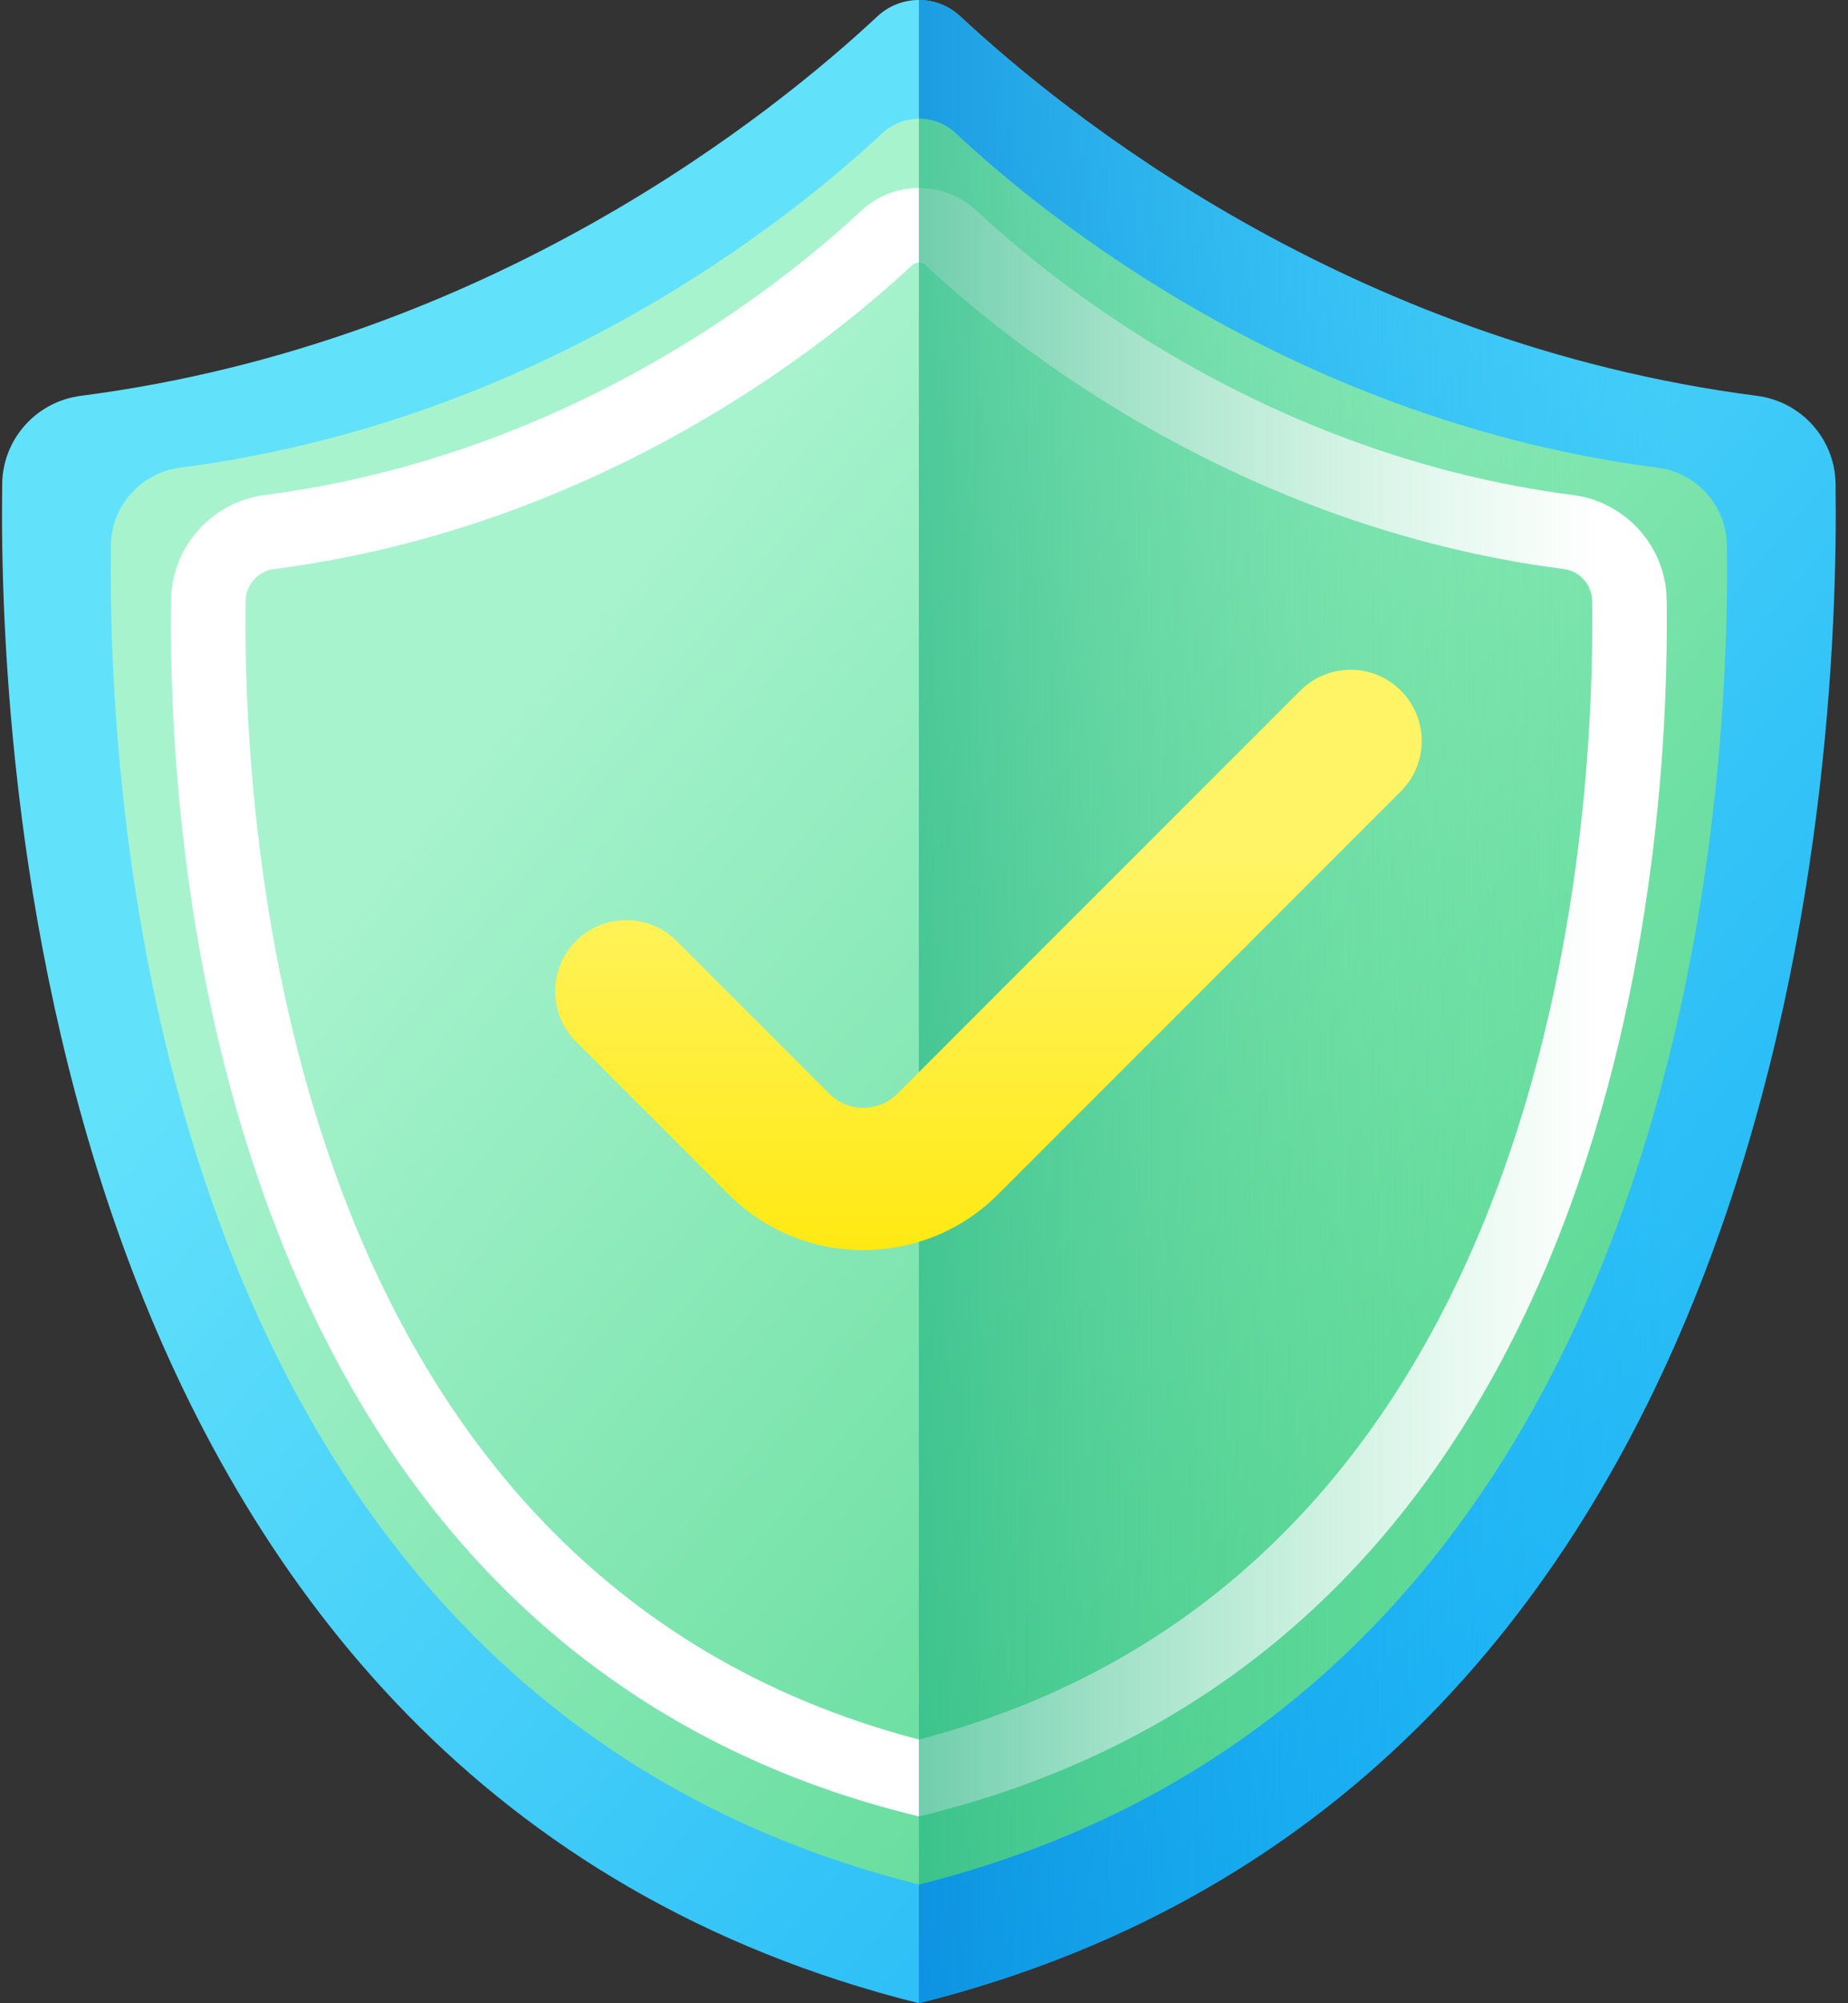 <?xml version="1.0" encoding="UTF-8"?>
<svg width="132px" height="143px" viewBox="0 0 132 143" version="1.1" xmlns="http://www.w3.org/2000/svg" xmlns:xlink="http://www.w3.org/1999/xlink">
    <rect x="0" y="0" width="132" height="143" fill="#333333" stroke="none"/>
    <!-- Generator: Sketch 52.2 (67145) - http://www.bohemiancoding.com/sketch -->
    <title>protection</title>
    <desc>Created with Sketch.</desc>
    <defs>
        <linearGradient x1="32.243%" y1="27.594%" x2="117.628%" y2="105.804%" id="linearGradient-1">
            <stop stop-color="#62E1FB" offset="0%"></stop>
            <stop stop-color="#00A2F3" offset="100%"></stop>
        </linearGradient>
        <linearGradient x1="82.381%" y1="50.001%" x2="-32.524%" y2="50.001%" id="linearGradient-2">
            <stop stop-color="#00A2F3" stop-opacity="0" offset="0%"></stop>
            <stop stop-color="#0075CD" offset="100%"></stop>
        </linearGradient>
        <linearGradient x1="30.664%" y1="26.149%" x2="83.623%" y2="74.658%" id="linearGradient-3">
            <stop stop-color="#A7F3CE" offset="0%"></stop>
            <stop stop-color="#61DB99" offset="100%"></stop>
        </linearGradient>
        <linearGradient x1="84.062%" y1="50.001%" x2="-46.21%" y2="50.001%" id="linearGradient-4">
            <stop stop-color="#61DB99" stop-opacity="0" offset="0%"></stop>
            <stop stop-color="#009E74" offset="100%"></stop>
        </linearGradient>
        <linearGradient x1="49.997%" y1="31.776%" x2="49.997%" y2="111.921%" id="linearGradient-5">
            <stop stop-color="#FFF465" offset="0%"></stop>
            <stop stop-color="#FFE600" offset="100%"></stop>
        </linearGradient>
    </defs>
    <g id="Page-1" stroke="none" stroke-width="1" fill="none" fill-rule="evenodd">
        <g id="О-нас" transform="translate(-1329, -1835)">
            <g id="Group-10" transform="translate(320, 1719)">
                <g id="customer-problems" transform="translate(0, 110)">
                    <g id="Group-27" transform="translate(863, 6)">
                        <g id="protection-2" transform="translate(146, 0)">
                            <g id="protection">
                                <path d="M131.112,34.529 C131.068,31.33 128.666,28.665 125.493,28.255 C96.212,24.47 75.882,7.97 68.599,1.169 C66.931,-0.39 64.338,-0.39 62.67,1.169 C55.387,7.97 35.058,24.47 5.776,28.255 C2.603,28.665 0.201,31.33 0.157,34.529 C-0.132,55.476 3.482,127.462 65.635,143 C127.788,127.462 131.402,55.476 131.112,34.529 Z" id="Path" fill="url(#linearGradient-1)"></path>
                                <path d="M74.481,140.273 C74.917,140.112 75.349,139.947 75.778,139.78 C76.332,139.564 76.881,139.343 77.424,139.117 C77.781,138.969 78.136,138.818 78.489,138.666 C79.044,138.425 79.594,138.18 80.138,137.929 C80.342,137.835 80.545,137.74 80.748,137.644 C81.249,137.408 81.745,137.166 82.237,136.921 C82.95,136.566 83.653,136.202 84.345,135.829 C85.007,135.472 85.661,135.11 86.304,134.738 C87.043,134.31 87.769,133.873 88.484,133.426 C88.501,133.416 88.517,133.406 88.534,133.396 C89.894,132.545 91.208,131.657 92.483,130.738 C92.579,130.669 92.676,130.601 92.772,130.532 C93.702,129.855 94.608,129.159 95.494,128.449 C95.582,128.378 95.672,128.308 95.76,128.237 C96.261,127.831 96.754,127.419 97.242,127.002 C97.696,126.614 98.147,126.223 98.59,125.826 C98.74,125.692 98.886,125.556 99.035,125.421 C99.19,125.28 99.346,125.14 99.5,124.997 C99.956,124.574 100.404,124.146 100.847,123.714 C100.987,123.577 101.129,123.442 101.267,123.305 C101.748,122.83 102.219,122.349 102.685,121.863 C102.779,121.765 102.875,121.667 102.969,121.569 C103.517,120.991 104.054,120.407 104.582,119.816 C104.589,119.807 104.597,119.799 104.605,119.791 C105.273,119.042 105.922,118.282 106.557,117.513 C106.939,117.051 107.317,116.586 107.688,116.117 C108.419,115.191 109.127,114.252 109.814,113.302 C109.822,113.292 109.83,113.281 109.838,113.27 C109.999,113.047 110.157,112.823 110.316,112.599 C110.385,112.501 110.456,112.403 110.525,112.305 C110.636,112.147 110.745,111.987 110.855,111.827 C110.969,111.663 111.084,111.498 111.197,111.333 C111.565,110.792 111.925,110.248 112.28,109.701 C112.78,108.931 113.268,108.156 113.741,107.375 C114.324,106.414 114.887,105.444 115.433,104.467 C115.456,104.425 115.48,104.384 115.503,104.343 C115.624,104.125 115.742,103.907 115.862,103.688 C115.928,103.566 115.996,103.445 116.063,103.322 C116.402,102.694 116.733,102.063 117.058,101.431 C117.086,101.376 117.115,101.321 117.143,101.267 C117.274,101.01 117.402,100.753 117.531,100.495 C117.574,100.408 117.619,100.32 117.663,100.232 C117.734,100.09 117.802,99.948 117.872,99.805 C118.311,98.91 118.737,98.011 119.148,97.109 C119.874,95.515 120.556,93.91 121.198,92.301 C121.398,91.798 121.596,91.296 121.789,90.793 C122.297,89.466 122.777,88.137 123.232,86.808 C123.26,86.725 123.29,86.642 123.318,86.559 C123.405,86.305 123.489,86.052 123.574,85.797 C123.606,85.699 123.641,85.599 123.673,85.501 C123.994,84.527 124.302,83.554 124.597,82.583 C124.623,82.498 124.649,82.414 124.675,82.328 C124.83,81.813 124.981,81.299 125.129,80.785 C125.294,80.212 125.456,79.64 125.612,79.068 C125.847,78.212 126.071,77.359 126.286,76.509 C126.415,76.003 126.541,75.497 126.663,74.994 C126.716,74.771 126.768,74.549 126.821,74.327 C126.85,74.204 126.88,74.081 126.909,73.958 C127.051,73.352 127.187,72.748 127.32,72.146 C127.338,72.063 127.357,71.981 127.375,71.899 C127.485,71.396 127.591,70.895 127.695,70.396 C127.753,70.115 127.811,69.835 127.867,69.556 C127.981,68.994 128.091,68.434 128.197,67.877 C128.2,67.864 128.203,67.85 128.205,67.837 C128.304,67.316 128.399,66.798 128.492,66.282 C128.578,65.802 128.662,65.325 128.743,64.85 C128.837,64.297 128.927,63.749 129.014,63.202 C129.03,63.099 129.047,62.994 129.064,62.891 C129.078,62.799 129.092,62.708 129.106,62.616 C129.142,62.385 129.178,62.153 129.213,61.923 C129.298,61.362 129.379,60.804 129.457,60.251 C129.468,60.171 129.48,60.09 129.491,60.009 C129.52,59.803 129.548,59.598 129.575,59.393 C129.59,59.284 129.605,59.174 129.62,59.065 C129.632,58.973 129.644,58.881 129.656,58.789 C129.768,57.943 129.872,57.108 129.967,56.284 C130.177,54.485 130.351,52.741 130.495,51.062 C130.497,51.037 130.499,51.011 130.501,50.986 C130.537,50.566 130.571,50.151 130.603,49.74 C130.618,49.533 130.634,49.327 130.65,49.122 C130.721,48.171 130.782,47.243 130.834,46.341 C130.854,45.999 130.874,45.658 130.891,45.324 C130.928,44.625 130.959,43.945 130.986,43.282 C130.994,43.086 131.001,42.893 131.008,42.701 C131.047,41.659 131.075,40.663 131.093,39.719 C131.093,39.702 131.094,39.684 131.094,39.667 C131.114,38.61 131.123,37.618 131.124,36.695 C131.124,36.676 131.124,36.657 131.124,36.638 C131.124,35.887 131.119,35.183 131.11,34.529 C131.065,31.329 128.663,28.664 125.49,28.254 C124.673,28.148 123.866,28.029 123.063,27.904 C122.885,27.877 122.707,27.849 122.53,27.82 C121.748,27.694 120.971,27.561 120.202,27.417 C120.087,27.396 119.974,27.372 119.859,27.35 C119.16,27.217 118.468,27.077 117.781,26.93 C117.633,26.899 117.485,26.868 117.337,26.836 C116.589,26.673 115.847,26.501 115.112,26.322 C114.957,26.285 114.804,26.246 114.651,26.208 C113.971,26.039 113.297,25.865 112.63,25.684 C112.544,25.66 112.456,25.638 112.37,25.615 C111.646,25.416 110.93,25.209 110.22,24.997 C110.059,24.949 109.899,24.9 109.738,24.852 C109.027,24.635 108.322,24.415 107.626,24.187 C107.588,24.174 107.551,24.161 107.513,24.149 C106.844,23.928 106.183,23.7 105.527,23.468 C105.379,23.416 105.23,23.364 105.082,23.311 C104.414,23.072 103.753,22.828 103.101,22.579 C102.99,22.536 102.88,22.493 102.77,22.45 C102.179,22.223 101.595,21.991 101.017,21.756 C100.902,21.709 100.787,21.663 100.674,21.617 C100.04,21.356 99.414,21.091 98.796,20.822 C98.661,20.764 98.527,20.705 98.393,20.646 C97.809,20.39 97.231,20.131 96.661,19.868 C96.609,19.844 96.557,19.821 96.505,19.797 C95.899,19.516 95.302,19.231 94.711,18.944 C94.577,18.879 94.444,18.814 94.311,18.749 C93.727,18.462 93.149,18.173 92.581,17.882 C92.524,17.853 92.47,17.823 92.413,17.795 C91.883,17.521 91.361,17.245 90.845,16.969 C90.729,16.906 90.612,16.844 90.496,16.782 C89.953,16.488 89.419,16.193 88.892,15.896 C88.793,15.84 88.695,15.784 88.596,15.728 C88.12,15.459 87.652,15.188 87.19,14.917 C87.108,14.869 87.024,14.821 86.942,14.772 C86.434,14.472 85.936,14.172 85.445,13.872 C85.335,13.805 85.227,13.737 85.117,13.67 C84.636,13.373 84.161,13.076 83.696,12.78 C83.68,12.77 83.664,12.76 83.648,12.75 C83.169,12.444 82.702,12.139 82.241,11.835 C82.138,11.767 82.034,11.699 81.932,11.63 C81.483,11.332 81.041,11.035 80.61,10.74 C80.552,10.7 80.496,10.661 80.439,10.621 C80.045,10.35 79.659,10.08 79.28,9.812 C79.196,9.752 79.111,9.693 79.028,9.634 C78.62,9.344 78.222,9.056 77.832,8.771 C77.752,8.712 77.673,8.654 77.594,8.596 C77.24,8.335 76.892,8.077 76.552,7.821 C76.502,7.782 76.449,7.744 76.399,7.705 C76.028,7.424 75.668,7.147 75.316,6.873 C75.235,6.81 75.156,6.748 75.076,6.686 C74.724,6.411 74.379,6.139 74.046,5.872 C74.039,5.866 74.033,5.861 74.026,5.855 C73.696,5.59 73.378,5.331 73.067,5.075 C72.997,5.018 72.927,4.96 72.858,4.904 C72.553,4.651 72.256,4.404 71.97,4.162 C71.924,4.123 71.881,4.086 71.836,4.048 C71.578,3.828 71.328,3.614 71.085,3.403 C71.035,3.36 70.984,3.316 70.934,3.272 C70.671,3.043 70.418,2.821 70.174,2.604 C70.122,2.557 70.072,2.512 70.02,2.466 C69.797,2.267 69.581,2.072 69.375,1.884 C69.35,1.862 69.324,1.838 69.299,1.816 C69.077,1.612 68.866,1.418 68.663,1.229 C68.643,1.209 68.618,1.188 68.598,1.168 C67.766,0.389 66.7,0 65.635,0 L65.635,143 C67.013,142.655 68.362,142.282 69.683,141.883 C71.326,141.387 72.924,140.849 74.481,140.273 Z" id="Path" fill="url(#linearGradient-2)"></path>
                                <path d="M123.348,38.913 C123.309,36.094 121.192,33.744 118.395,33.383 C92.586,30.047 74.667,15.504 68.248,9.509 C66.778,8.136 64.492,8.136 63.022,9.509 C56.603,15.504 38.685,30.047 12.875,33.383 C10.079,33.744 7.962,36.094 7.923,38.913 C7.667,57.376 10.852,120.826 65.635,134.521 C120.417,120.826 123.603,57.376 123.348,38.913 Z" id="Path" fill="url(#linearGradient-3)"></path>
                                <path d="M65.635,129.666 L64.989,129.504 C53.368,126.599 43.429,120.996 35.447,112.85 C28.821,106.088 23.497,97.527 19.622,87.407 C12.888,69.819 12.094,51.914 12.22,42.806 C12.272,39.035 15.142,35.825 18.896,35.34 C40.778,32.511 55.993,20.201 61.519,15.04 C63.827,12.884 67.442,12.885 69.75,15.04 C75.276,20.201 90.491,32.511 112.373,35.34 C116.127,35.825 118.998,39.035 119.049,42.806 C119.287,59.991 116.185,117.028 66.281,129.505 L65.635,129.666 Z M65.635,18.742 C65.462,18.742 65.289,18.805 65.154,18.931 C59.251,24.444 42.995,37.594 19.579,40.621 C18.435,40.768 17.561,41.74 17.545,42.88 C17.322,58.998 20.148,112.307 65.635,124.173 C111.122,112.307 113.948,58.998 113.725,42.88 C113.709,41.74 112.835,40.768 111.691,40.621 C88.275,37.594 72.018,24.444 66.116,18.931 C65.981,18.805 65.808,18.742 65.635,18.742 Z" id="Shape" fill="#FFFFFF" fill-rule="nonzero"></path>
                                <path d="M123.348,38.913 C123.309,36.094 121.192,33.744 118.395,33.383 C92.586,30.047 74.667,15.504 68.248,9.509 C67.513,8.822 66.574,8.479 65.635,8.479 L65.635,134.521 C120.417,120.826 123.603,57.376 123.348,38.913 Z" id="Path" fill="url(#linearGradient-4)"></path>
                                <path d="M100.064,49.302 C102.048,51.286 102.048,54.503 100.064,56.487 L71.287,85.26 C65.983,90.564 57.352,90.564 52.051,85.26 L41.146,74.355 C39.162,72.371 39.162,69.155 41.145,67.171 C43.129,65.187 46.346,65.186 48.33,67.171 L59.233,78.074 C60.575,79.416 62.762,79.416 64.101,78.074 L92.878,49.3 C94.862,47.316 98.078,47.317 100.061,49.3 L100.064,49.302 Z" id="Path" fill="url(#linearGradient-5)"></path>
                            </g>
                        </g>
                    </g>
                </g>
            </g>
        </g>
    </g>
</svg>